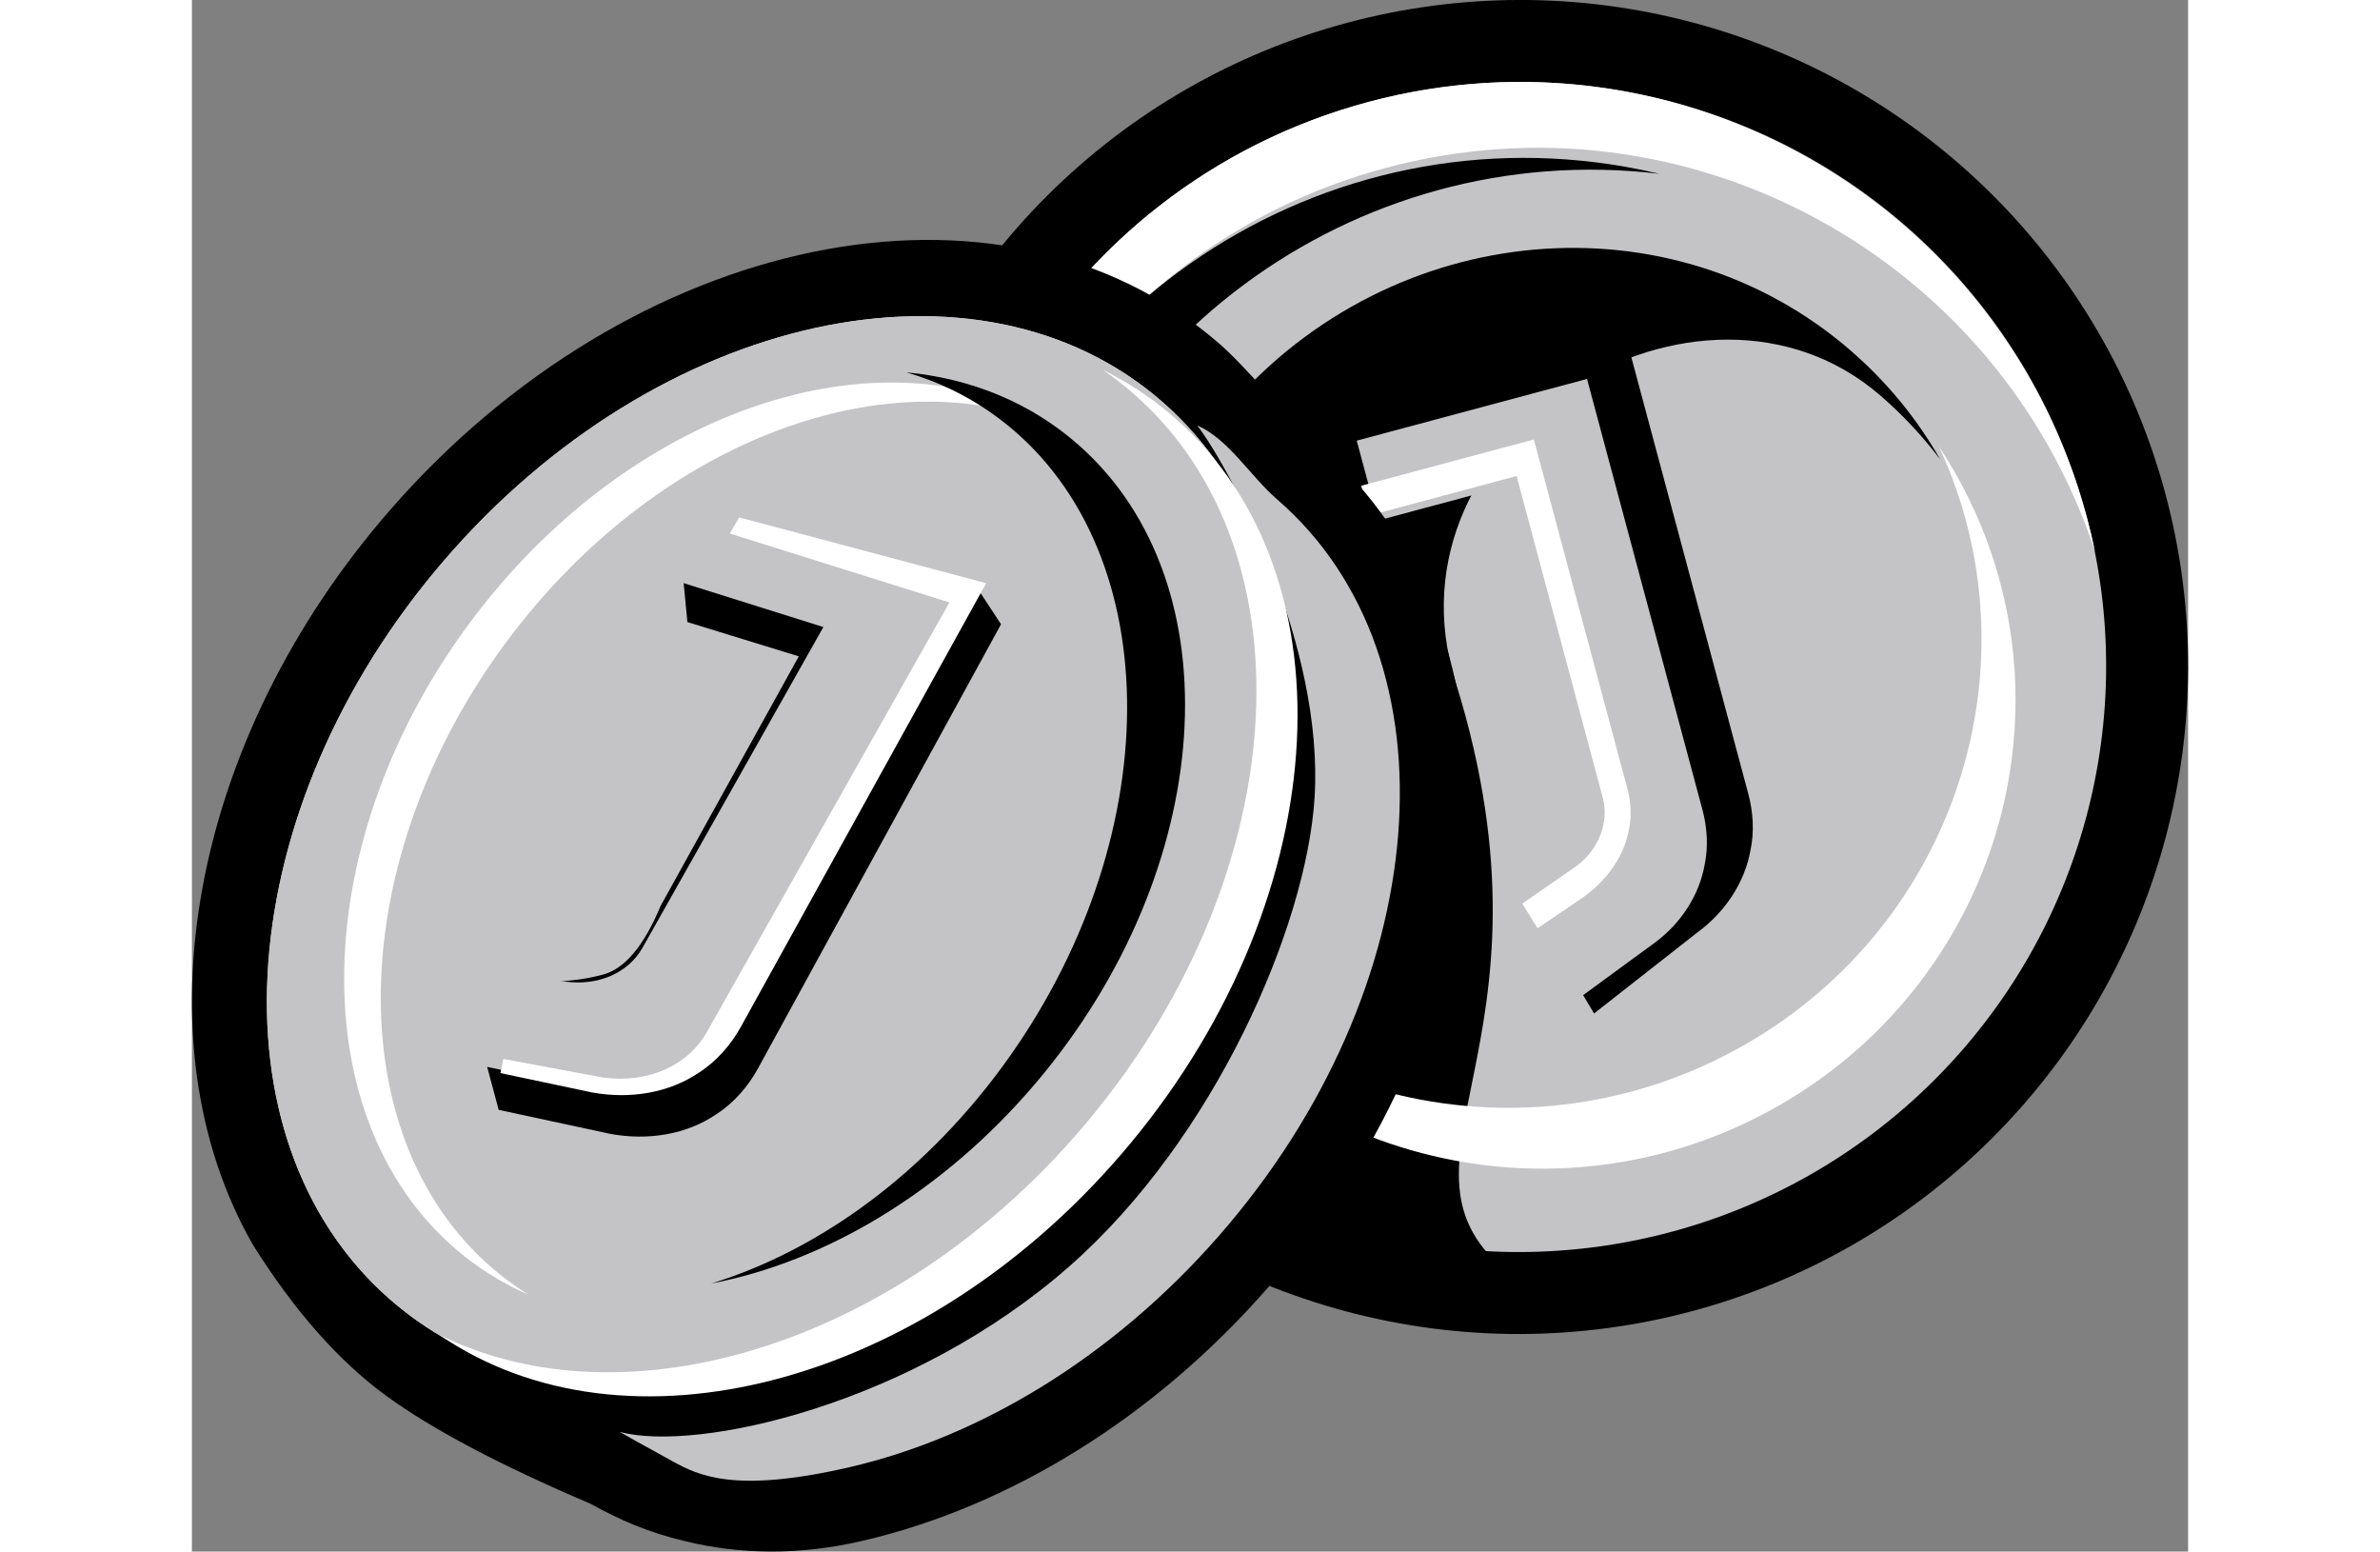 <?xml version="1.0" encoding="UTF-8" standalone="no"?>
<svg
   xmlns:dc="http://purl.org/dc/elements/1.1/"
   xmlns:cc="http://creativecommons.org/ns#"
   xmlns:rdf="http://www.w3.org/1999/02/22-rdf-syntax-ns#"
   xmlns:svg="http://www.w3.org/2000/svg"
   xmlns="http://www.w3.org/2000/svg"
   xmlns:sodipodi="http://sodipodi.sourceforge.net/DTD/sodipodi-0.dtd"
   xmlns:inkscape="http://www.inkscape.org/namespaces/inkscape"
   width="583"
   height="380"
   viewBox="0 0 471.584 366.482"
   version="1.1"
   id="svg556"
   sodipodi:docname="tokens-no-bg.svg"
   inkscape:version="1.0.1 (1.0.1+r74)">
  <rect x="0" y="0" width="471.584" height="366.482" fill="#808080" stroke="none"/>
  <defs
     id="defs560" />
  <sodipodi:namedview
     pagecolor="#ffffff"
     bordercolor="#666666"
     borderopacity="1"
     objecttolerance="10"
     gridtolerance="10"
     guidetolerance="10"
     inkscape:pageopacity="0"
     inkscape:pageshadow="2"
     inkscape:window-width="1848"
     inkscape:window-height="1016"
     id="namedview558"
     showgrid="false"
     fit-margin-top="0"
     fit-margin-left="0"
     fit-margin-right="0"
     fit-margin-bottom="0"
     inkscape:zoom="1.3860233"
     inkscape:cx="263.99676"
     inkscape:cy="180.44387"
     inkscape:window-x="72"
     inkscape:window-y="27"
     inkscape:window-maximized="1"
     inkscape:current-layer="svg556" />
  <g
     fill="none"
     fill-rule="evenodd"
     id="g554"
     transform="translate(-96.003,-120.056)">
    <g
       transform="rotate(-15,824.799,-93.32)"
       id="g552">
      <ellipse
         cx="327.8"
         cy="157.52"
         fill="#000000"
         rx="157.96"
         ry="157.52"
         id="ellipse514" />
      <ellipse
         cx="327.8"
         cy="157.52"
         fill="#c4c3c6"
         rx="138.6"
         ry="138.16"
         id="ellipse516" />
      <path
         fill="#ffffff"
         d="M 189.429,166.32 C 189.277,163.655 189.2,160.97 189.2,158.267 189.2,81.551 251.253,19.36 327.8,19.36 c 76.547,0 138.6,62.191 138.6,138.907 0,2.703 -0.077,5.388 -0.229,8.053 C 462.009,93.351 401.65,35.465 327.8,35.465 c -73.85,0 -134.209,57.886 -138.371,130.855 z"
         id="path518" />
      <path
         fill="#000000"
         d="m 273.521,303.6 c -2.461,-0.983 -4.908,-2.042 -7.339,-3.179 -68.997,-32.254 -98.848,-114.473 -66.674,-183.641 32.174,-69.169 114.189,-99.094 183.186,-66.84 2.431,1.136 4.813,2.335 7.146,3.592 C 322.464,26.615 245.033,56.82 213.993,123.551 182.952,190.283 209.643,269.161 273.521,303.6 Z"
         id="path520" />
      <path
         fill="#000000"
         d="m 244.475,284.363 c -28.764,-46.551 -14.449,-171.906 33.066,-203.984 48.656,-32.849 113.701,-21.489 145.282,25.375 6.374,9.458 10.897,19.639 13.658,30.136 -2.535,-6.241 -5.745,-12.303 -9.647,-18.095 C 395.252,70.932 309.799,95.777 312.275,156.979 315.938,247.508 263.587,262.053 288.606,295.68 Z"
         id="path522" />
      <path
         fill="#ffffff"
         d="m 436.977,132.88 c 0.67,2.002 1.285,4.035 1.845,6.097 15.898,58.565 -19.313,118.762 -78.645,134.455 -59.333,15.692 -120.32,-19.063 -136.218,-77.627 -0.893,-3.288 -1.624,-6.581 -2.199,-9.871 18.346,54.853 77.129,86.67 134.373,71.53 56.002,-14.811 90.514,-69.271 80.845,-124.584 z"
         id="path524" />
      <path
         fill="#000000"
         fill-rule="nonzero"
         d="M 372.24,90.64 H 312.4 v 20.337 h 36.502 v 83.673 c 0,6.683 -4.189,12.493 -10.472,15.108 l -21.094,9.281 6.283,22.081 28.574,-12.187 c 7.48,-2.905 13.763,-8.425 17.054,-15.398 2.094,-4.068 2.992,-8.716 2.992,-13.074 z"
         id="path526" />
      <path
         fill="#c4c3c6"
         fill-rule="nonzero"
         d="m 360.8,95.92 h -56.32 v 19.517 h 34.355 v 80.298 c 0,6.413 -3.942,11.989 -9.856,14.499 l -13.798,5.297 5.914,21.19 20.838,-8.086 c 7.04,-2.788 12.954,-8.086 16.051,-14.777 1.971,-3.904 2.816,-8.364 2.816,-12.547 z"
         id="path528" />
      <path
         fill="#ffffff"
         fill-rule="nonzero"
         d="m 315.927,218.24 -1.971,-6.58 14.488,-5.181 c 6.209,-2.454 10.349,-7.908 10.349,-14.181 V 113.765 H 302.72 V 106.48 h 42.24 v 85.406 c 0,3.389 -0.76,7.004 -2.534,10.168 -2.788,5.422 -8.11,9.715 -14.446,11.975 z"
         id="path530" />
      <path
         fill="#000000"
         fill-rule="nonzero"
         d="m 295.477,94.563 c 38.455,56.837 8.781,140.873 -62.797,189.005 -33.846,22.76 -72.459,34.394 -108.474,33.14 C 108.966,316.177 95.526,312.296 83.845,305.906 75.883,301.55 70.477,297.247 64.637,291.624 46.405,277.344 33.077,264.984 24.652,254.545 15.92,243.726 8.849,229.519 3.438,211.924 -10.749,158.332 19.805,92.886 79.719,52.597 151.298,4.465 240.57,8.518 279.025,65.354 c 4.863,7.187 10.893,20.992 16.452,29.209 z"
         id="path532" />
      <path
         fill="#c4c3c6"
         d="m 75.68,277.013 c 16.498,9.508 68.364,11.626 112.661,-10.239 41.099,-20.286 75.014,-63.142 84.706,-92.027 11.411,-34.004 1.025,-79.693 -4.028,-92.027 6.313,4.99 9.051,14.886 13.661,21.675 32.343,47.632 6.235,121.306 -58.313,164.556 -31.805,21.311 -67.009,31.258 -98.409,30.168 C 98.204,298.156 91.002,291.791 86.016,287.008 80.139,281.37 76.693,278.038 75.68,277.013 Z"
         id="path534" />
      <path
         fill="#d8d8d8"
         d="M 204.897,240.649 C 268.757,197.197 294.586,123.178 262.589,75.323 230.591,27.468 152.883,23.899 89.023,67.351 25.163,110.803 -0.666,184.822 31.331,232.677 c 31.998,47.855 109.706,51.424 173.566,7.972 z"
         id="path536" />
      <path
         fill="#c4c3c6"
         d="M 204.897,240.649 C 268.757,197.197 294.586,123.178 262.589,75.323 230.591,27.468 152.883,23.899 89.023,67.351 25.163,110.803 -0.666,184.822 31.331,232.677 c 31.998,47.855 109.706,51.424 173.566,7.972 z"
         id="path538" />
      <path
         fill="#ffffff"
         d="m 40.48,243.863 c 36.856,32.311 103.106,30.405 158.764,-7.559 63.412,-43.254 89.061,-116.936 57.287,-164.573 -1.755,-2.632 -3.65,-5.129 -5.672,-7.492 5.136,4.502 9.7,9.669 13.586,15.495 C 296.219,127.372 270.57,201.054 207.158,244.308 147.249,285.172 75.066,284.259 40.48,243.863 Z"
         id="path540" />
      <path
         fill="#ffffff"
         d="M 236.72,74.482 C 203.47,48.071 146.412,52.749 100.12,88.293 47.378,128.789 28.584,194.018 58.142,233.985 c 1.633,2.208 3.38,4.293 5.231,6.255 -4.633,-3.68 -8.804,-7.964 -12.419,-12.852 C 21.396,187.421 40.19,122.192 92.932,81.695 142.761,43.436 205.063,40.939 236.72,74.482 Z"
         id="path542" />
      <path
         fill="#000000"
         d="m 105.6,248.759 c 26.844,-0.94 56.32,-12.188 81.931,-33.471 50.736,-42.162 67.091,-107.738 36.528,-146.468 C 218.923,62.311 212.788,56.974 205.895,52.8 220.297,58.18 232.473,67.321 240.907,80.153 268.047,121.445 246.166,185.316 192.035,222.812 164.038,242.206 132.898,250.746 105.6,248.759 Z"
         id="path544" />
      <path
         fill="#000000"
         fill-rule="nonzero"
         d="m 212.08,116.063 -4.009,-12.127 -53.409,-21.216 -12.405,4.043 -1.611,9.624 23.327,14.631 c -20.88,21.636 -36.484,37.806 -46.813,48.51 -10.329,10.704 -10.329,10.704 0,0 -6.208,8.085 -11.984,12.127 -17.329,12.127 -5.345,0 -10.69,-0.906 -16.036,-2.718 -4.862,4.961 17.619,17.333 10.487,14.309 L 78.183,175.541 67.76,183.782 v 12.358 l 23.985,12.291 c 8.235,3.945 17.484,4.807 25.415,2.015 4.795,-1.533 9.04,-4.486 12.318,-7.918 z"
         id="path546" />
      <path
         fill="#c4c3c6"
         fill-rule="nonzero"
         d="M 208.56,103.743 151.142,70.4 l -14.016,13.666 34.244,21.77 -60.88,62.114 c -4.862,4.961 -12.596,6 -19.728,2.976 L 74.663,163.221 64.24,183.821 88.225,196.112 c 8.235,3.945 17.484,4.807 25.415,2.015 4.795,-1.533 9.04,-4.486 12.318,-7.918 z"
         id="path548" />
      <path
         fill="#ffffff"
         fill-rule="nonzero"
         d="m 70.4,187.85 1.54,-3.04 21.593,10.324 c 9.566,4.051 19.938,2.66 26.46,-3.987 L 201.646,107.931 155.717,78.765 158.884,75.68 211.2,105.791 128.109,191.998 c -3.298,3.421 -7.568,6.366 -12.391,7.894 -7.978,2.783 -17.281,1.924 -25.566,-2.009 z"
         id="path550" />
    </g>
  </g>
</svg>
